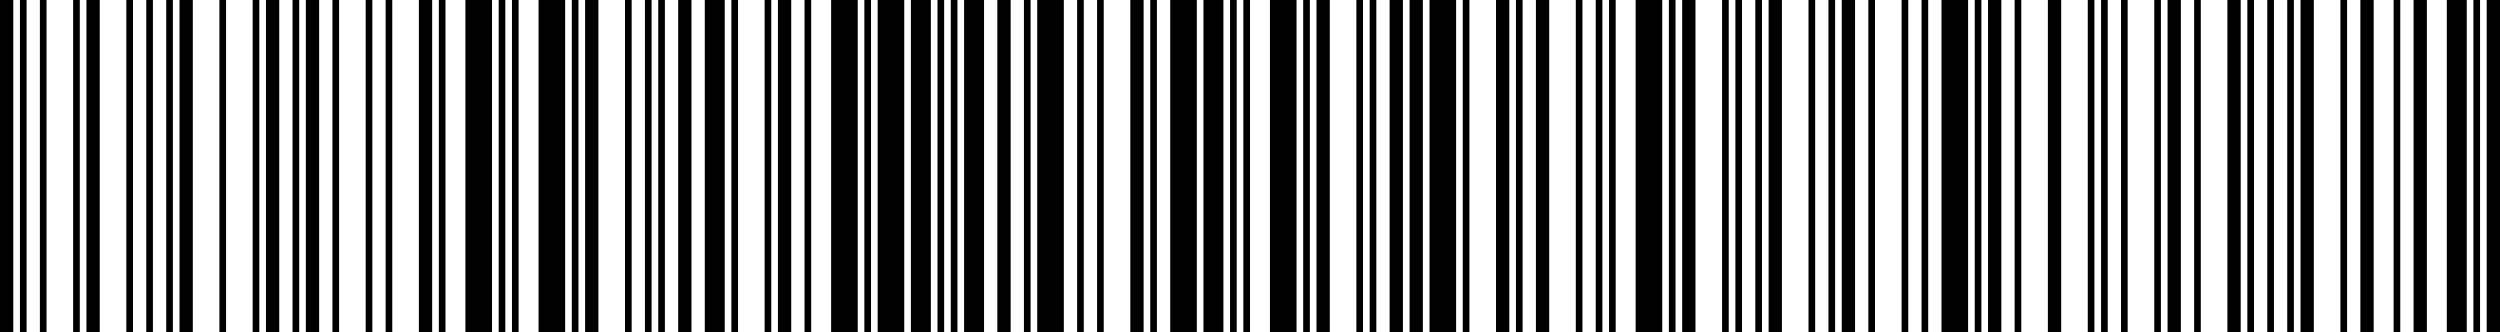 <?xml version="1.0" encoding="UTF-8" standalone="no"?>
<svg
   width="236.704"
   height="31.477"
   viewBox="0 0 236.704 31.477"
   version="1.1"
   id="svg103"
   xmlns="http://www.w3.org/2000/svg">
  <defs
     id="defs103" />
  <path
     d="M 1.259,0 H 0 v 31.477 h 1.259 z"
     id="path1" />
  <path
     d="M 2.518,0 H 1.888 v 31.477 h 0.63 z"
     id="path2" />
  <path
     d="m 4.407,0 h -0.63 v 31.477 h 0.63 z"
     id="path3" />
  <path
     d="m 7.554,0 h -0.629 v 31.477 h 0.629 z"
     id="path4" />
  <path
     d="m 9.443,0 h -1.259 v 31.477 h 1.259 z"
     id="path5" />
  <path
     d="m 12.59,0 h -0.629 v 31.477 h 0.629 z"
     id="path6" />
  <path
     d="m 14.479,0 h -0.629 v 31.477 h 0.629 z"
     id="path7" />
  <path
     d="m 16.368,0 h -0.63 v 31.477 h 0.63 z"
     id="path8" />
  <path
     d="m 18.256,0 h -1.259 v 31.477 h 1.259 z"
     id="path9" />
  <path
     d="m 21.404,0 h -0.63 v 31.477 h 0.63 z"
     id="path10" />
  <path
     d="m 24.552,0 h -0.63 v 31.477 h 0.63 z"
     id="path11" />
  <path
     d="m 26.44,0 h -1.259 v 31.477 h 1.259 z"
     id="path12" />
  <path
     d="m 28.329,0 h -0.63 v 31.477 h 0.63 z"
     id="path13" />
  <path
     d="m 30.217,0 h -1.259 v 31.477 h 1.259 z"
     id="path14" />
  <path
     d="m 32.106,0 h -0.629 v 31.477 h 0.629 z"
     id="path15" />
  <path
     d="m 35.254,0 h -0.63 v 31.477 h 0.63 z"
     id="path16" />
  <path
     d="m 37.142,0 h -0.629 v 31.477 h 0.629 z"
     id="path17" />
  <path
     d="m 40.919,0 h -1.259 v 31.477 h 1.259 z"
     id="path18" />
  <path
     d="m 42.179,0 h -0.63 v 31.477 h 0.63 z"
     id="path19" />
  <path
     d="m 46.585,0 h -2.518 v 31.477 h 2.518 z"
     id="path20" />
  <path
     d="m 47.844,0 h -0.629 v 31.477 h 0.629 z"
     id="path21" />
  <path
     d="m 49.103,0 h -0.629 v 31.477 h 0.629 z"
     id="path22" />
  <path
     d="m 53.51,0 h -2.518 v 31.477 h 2.518 z"
     id="path23" />
  <path
     d="m 54.769,0 h -0.629 v 31.477 h 0.629 z"
     id="path24" />
  <path
     d="m 56.658,0 h -1.259 v 31.477 h 1.259 z"
     id="path25" />
  <path
     d="m 59.806,0 h -0.63 v 31.477 h 0.63 z"
     id="path26" />
  <path
     d="m 61.694,0 h -0.63 v 31.477 h 0.63 z"
     id="path27" />
  <path
     d="m 62.953,0 h -0.629 v 31.477 h 0.629 z"
     id="path28" />
  <path
     d="m 65.471,0 h -1.259 v 31.477 h 1.259 z"
     id="path29" />
  <path
     d="m 68.619,0 h -1.889 v 31.477 h 1.889 z"
     id="path30" />
  <path
     d="m 69.878,0 h -0.63 v 31.477 h 0.63 z"
     id="path31" />
  <path
     d="m 73.026,0 h -0.63 v 31.477 h 0.63 z"
     id="path32" />
  <path
     d="m 74.914,0 h -1.259 v 31.477 h 1.259 z"
     id="path33" />
  <path
     d="m 76.803,0 h -0.63 v 31.477 h 0.63 z"
     id="path34" />
  <path
     d="m 81.209,0 h -2.518 v 31.477 h 2.518 z"
     id="path35" />
  <path
     d="m 82.469,0 h -0.63 v 31.477 h 0.63 z"
     id="path36" />
  <path
     d="m 85.616,0 h -2.518 v 31.477 h 2.518 z"
     id="path37" />
  <path
     d="m 88.134,0 h -1.888 v 31.477 h 1.888 z"
     id="path38" />
  <path
     d="m 89.393,0 h -0.629 v 31.477 h 0.629 z"
     id="path39" />
  <path
     d="m 90.653,0 h -0.63 v 31.477 h 0.63 z"
     id="path40" />
  <path
     d="m 93.171,0 h -1.889 v 31.477 h 1.889 z"
     id="path41" />
  <path
     d="m 95.689,0 h -1.259 v 31.477 h 1.259 z"
     id="path42" />
  <path
     d="m 97.577,0 h -0.629 v 31.477 h 0.629 z"
     id="path43" />
  <path
     d="M 100.725,0 H 98.207 V 31.477 H 100.725 Z"
     id="path44" />
  <path
     d="m 102.614,0 h -0.63 v 31.477 h 0.63 z"
     id="path45" />
  <path
     d="m 104.502,0 h -0.629 v 31.477 h 0.629 z"
     id="path46" />
  <path
     d="m 108.28,0 h -1.26 v 31.477 h 1.26 z"
     id="path47" />
  <path
     d="m 109.539,0 h -0.63 v 31.477 h 0.63 z"
     id="path48" />
  <path
     d="m 113.316,0 h -2.518 v 31.477 h 2.518 z"
     id="path49" />
  <path
     d="m 115.834,0 h -1.889 v 31.477 h 1.889 z"
     id="path50" />
  <path
     d="m 117.093,0 h -0.629 v 31.477 h 0.629 z"
     id="path51" />
  <path
     d="m 118.352,0 h -0.629 v 31.477 h 0.629 z"
     id="path52" />
  <path
     d="m 122.759,0 h -2.518 v 31.477 h 2.518 z"
     id="path53" />
  <path
     d="m 124.018,0 h -0.63 v 31.477 h 0.63 z"
     id="path54" />
  <path
     d="m 125.906,0 h -1.259 v 31.477 h 1.259 z"
     id="path55" />
  <path
     d="m 129.054,0 h -0.629 v 31.477 h 0.629 z"
     id="path56" />
  <path
     d="m 130.313,0 h -0.629 v 31.477 h 0.629 z"
     id="path57" />
  <path
     d="m 132.831,0 h -1.259 v 31.477 h 1.259 z"
     id="path58" />
  <path
     d="m 134.72,0 h -1.259 v 31.477 h 1.259 z"
     id="path59" />
  <path
     d="M 137.868,0 H 135.35 v 31.477 h 2.518 z"
     id="path60" />
  <path
     d="m 139.127,0 h -0.63 v 31.477 h 0.63 z"
     id="path61" />
  <path
     d="m 142.904,0 h -1.259 v 31.477 h 1.259 z"
     id="path62" />
  <path
     d="m 144.163,0 h -0.629 v 31.477 h 0.629 z"
     id="path63" />
  <path
     d="m 146.681,0 h -1.259 v 31.477 h 1.259 z"
     id="path64" />
  <path
     d="m 149.829,0 h -0.629 v 31.477 h 0.629 z"
     id="path65" />
  <path
     d="m 151.717,0 h -0.63 v 31.477 h 0.63 z"
     id="path66" />
  <path
     d="m 152.976,0 h -0.629 v 31.477 h 0.629 z"
     id="path67" />
  <path
     d="m 157.383,0 h -2.518 v 31.477 h 2.518 z"
     id="path68" />
  <path
     d="m 158.642,0 h -0.63 v 31.477 h 0.63 z"
     id="path69" />
  <path
     d="m 160.531,0 h -1.259 v 31.477 h 1.259 z"
     id="path70" />
  <path
     d="m 163.679,0 h -0.63 v 31.477 h 0.63 z"
     id="path71" />
  <path
     d="m 164.938,0 h -0.629 v 31.477 h 0.629 z"
     id="path72" />
  <path
     d="m 166.826,0 h -0.63 v 31.477 h 0.63 z"
     id="path73" />
  <path
     d="m 168.715,0 h -1.259 v 31.477 h 1.259 z"
     id="path74" />
  <path
     d="m 171.862,0 h -0.629 v 31.477 h 0.629 z"
     id="path75" />
  <path
     d="m 173.751,0 h -0.63 v 31.477 h 0.63 z"
     id="path76" />
  <path
     d="m 175.64,0 h -1.259 v 31.477 h 1.259 z"
     id="path77" />
  <path
     d="m 177.528,0 h -0.63 v 31.477 h 0.63 z"
     id="path78" />
  <path
     d="m 180.676,0 h -0.63 v 31.477 h 0.63 z"
     id="path79" />
  <path
     d="m 182.565,0 h -0.629 v 31.477 h 0.629 z"
     id="path80" />
  <path
     d="m 186.342,0 h -2.518 v 31.477 h 2.518 z"
     id="path81" />
  <path
     d="m 187.601,0 h -0.63 v 31.477 h 0.63 z"
     id="path82" />
  <path
     d="m 189.489,0 h -1.259 v 31.477 h 1.259 z"
     id="path83" />
  <path
     d="m 191.378,0 h -0.629 v 31.477 h 0.629 z"
     id="path84" />
  <path
     d="m 195.155,0 h -1.259 v 31.477 h 1.259 z"
     id="path85" />
  <path
     d="m 198.303,0 h -0.629 v 31.477 h 0.629 z"
     id="path86" />
  <path
     d="m 199.562,0 h -0.63 v 31.477 h 0.63 z"
     id="path87" />
  <path
     d="m 201.451,0 h -0.629 v 31.477 h 0.629 z"
     id="path88" />
  <path
     d="m 204.598,0 h -0.629 v 31.477 h 0.629 z"
     id="path89" />
  <path
     d="m 206.487,0 h -1.259 v 31.477 h 1.259 z"
     id="path90" />
  <path
     d="m 208.375,0 h -0.629 v 31.477 h 0.629 z"
     id="path91" />
  <path
     d="m 212.153,0 h -1.259 v 31.477 h 1.259 z"
     id="path92" />
  <path
     d="m 213.412,0 h -0.629 v 31.477 h 0.629 z"
     id="path93" />
  <path
     d="m 215.3,0 h -0.629 v 31.477 h 0.629 z"
     id="path94" />
  <path
     d="m 217.189,0 h -0.629 v 31.477 h 0.629 z"
     id="path95" />
  <path
     d="m 219.077,0 h -1.259 v 31.477 h 1.259 z"
     id="path96" />
  <path
     d="m 222.225,0 h -0.629 v 31.477 h 0.629 z"
     id="path97" />
  <path
     d="m 224.743,0 h -1.259 v 31.477 h 1.259 z"
     id="path98" />
  <path
     d="m 227.261,0 h -0.63 v 31.477 h 0.63 z"
     id="path99" />
  <path
     d="m 229.78,0 h -1.259 v 31.477 h 1.259 z"
     id="path100" />
  <path
     d="m 233.557,0 h -1.889 v 31.477 h 1.889 z"
     id="path101" />
  <path
     d="m 234.816,0 h -0.63 v 31.477 h 0.63 z"
     id="path102" />
  <path
     d="m 236.704,0 h -1.259 v 31.477 h 1.259 z"
     id="path103" />
</svg>

